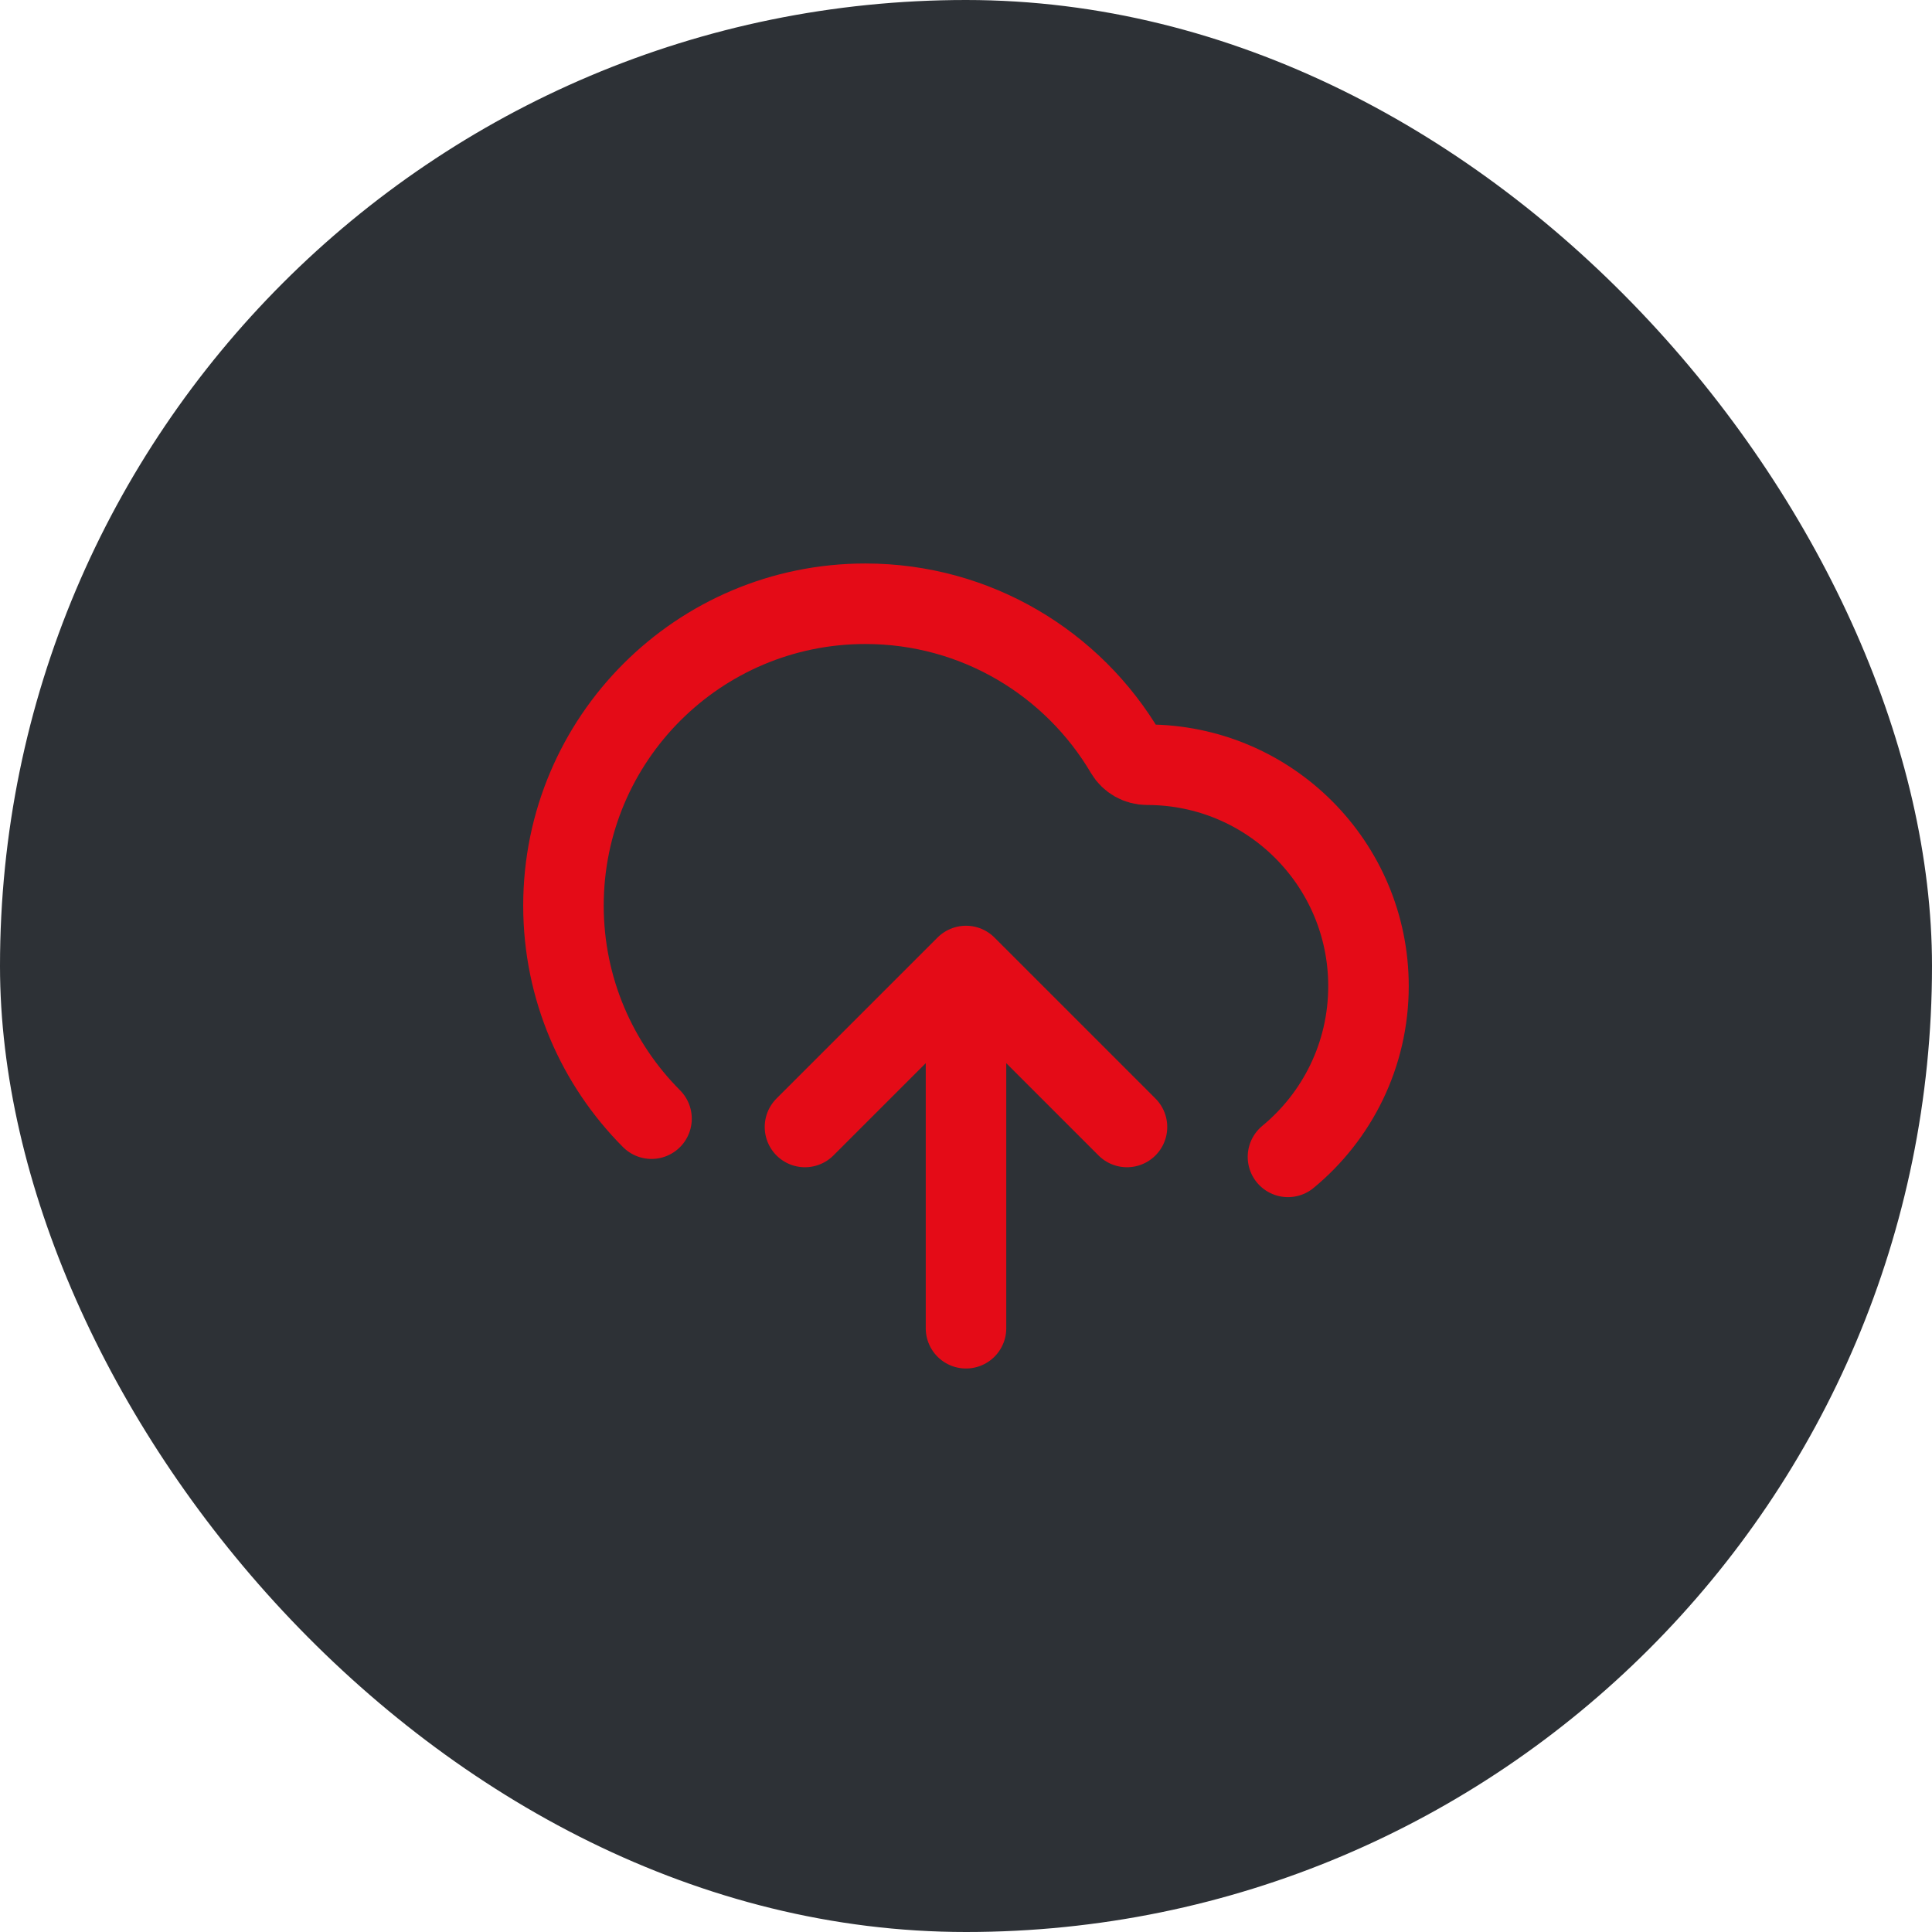 <svg width="40" height="40" viewBox="0 0 40 40" fill="none" xmlns="http://www.w3.org/2000/svg">
<rect width="40" height="40" rx="20" fill="#2D3136"/>
<path d="M16.666 23.333L20 20M20 20L23.333 23.333M20 20V27.5M26.666 23.952C27.684 23.112 28.333 21.84 28.333 20.417C28.333 17.885 26.281 15.833 23.75 15.833C23.568 15.833 23.397 15.738 23.305 15.581C22.218 13.737 20.212 12.5 17.916 12.5C14.465 12.5 11.666 15.298 11.666 18.75C11.666 20.472 12.363 22.031 13.489 23.161" stroke="#E40B17" stroke-width="1.667" stroke-linecap="round" stroke-linejoin="round"/>
</svg>
